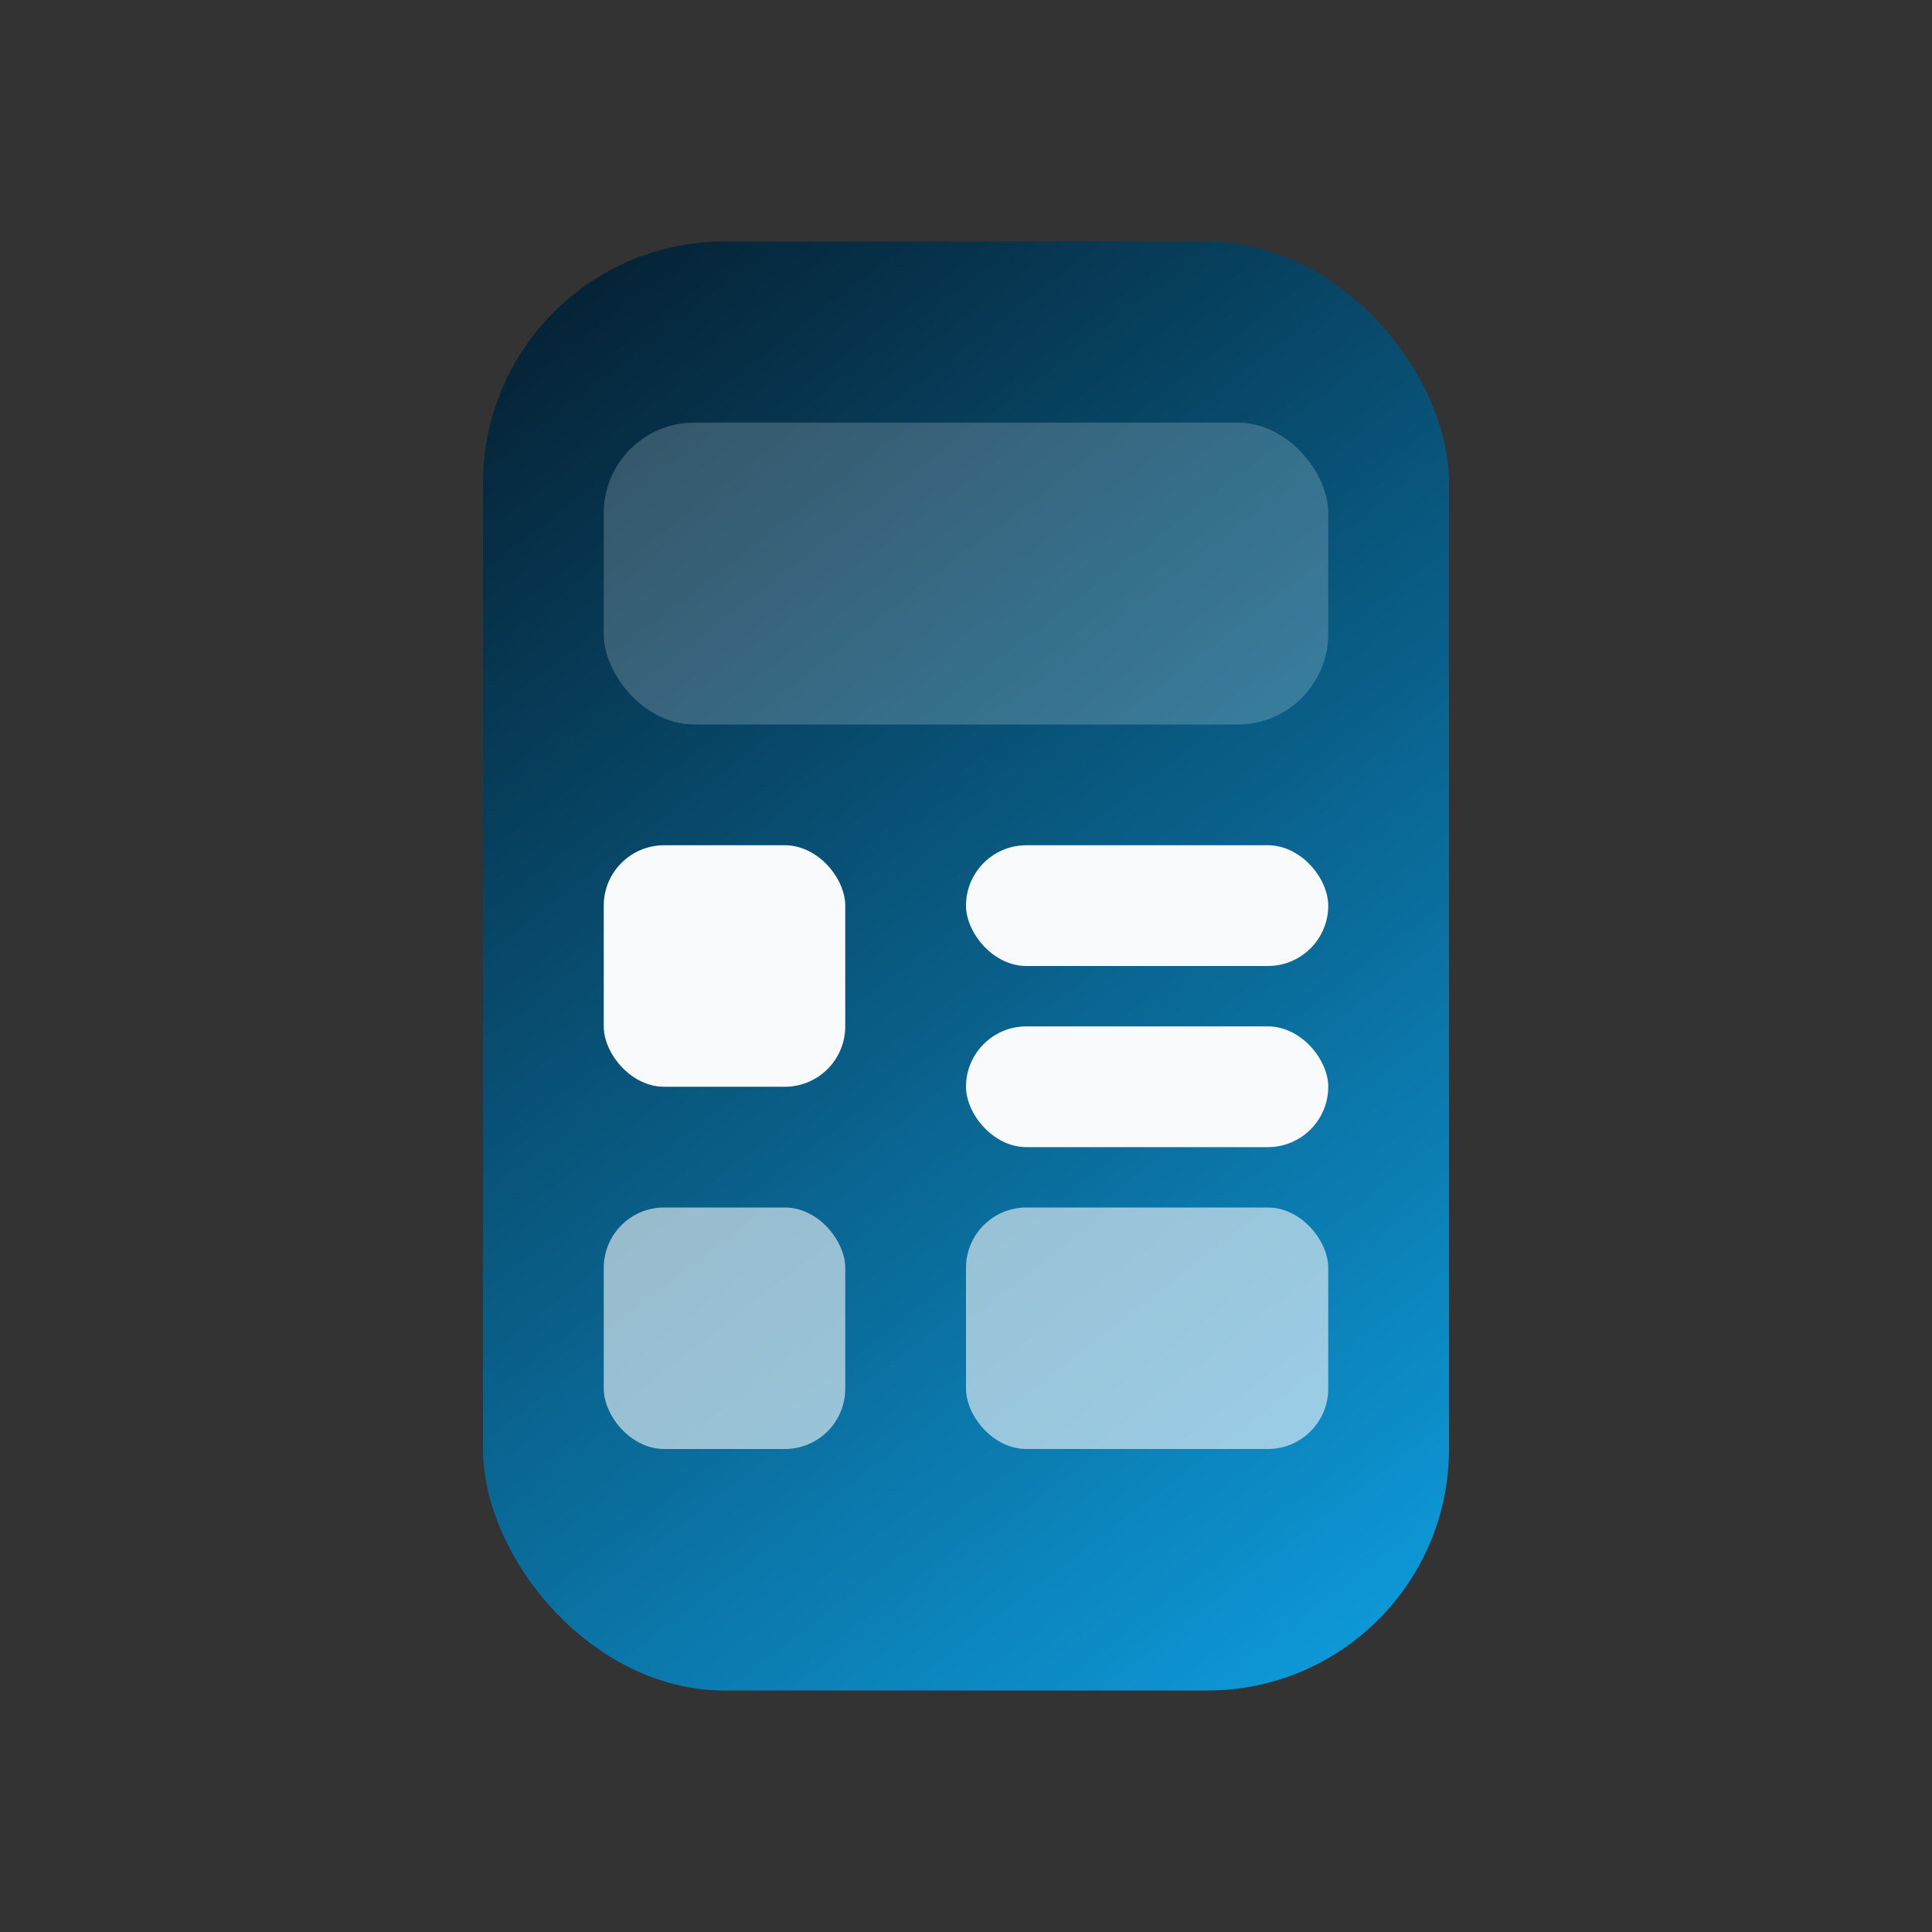 <svg width="64" height="64" viewBox="0 0 64 64" fill="none" xmlns="http://www.w3.org/2000/svg">
  <rect x="0" y="0" width="64" height="64" fill="#333333" stroke="none"/>
  <defs>
    <linearGradient id="calculatorGradient" x1="10" y1="6" x2="50" y2="58" gradientUnits="userSpaceOnUse">
      <stop offset="0" stop-color="#04101C" />
      <stop offset="1" stop-color="#0EA5E9" />
    </linearGradient>
  </defs>
  <rect x="16" y="8" width="32" height="48" rx="8" fill="url(#calculatorGradient)" />
  <rect x="20" y="14" width="24" height="10" rx="3" fill="#F8FAFC" fill-opacity="0.2" />
  <rect x="20" y="28" width="8" height="8" rx="2" fill="#F8FAFC" />
  <rect x="32" y="28" width="12" height="4" rx="2" fill="#F8FAFC" />
  <rect x="32" y="34" width="12" height="4" rx="2" fill="#F8FAFC" />
  <rect x="20" y="40" width="8" height="8" rx="2" fill="#F8FAFC" fill-opacity="0.6" />
  <rect x="32" y="40" width="12" height="8" rx="2" fill="#F8FAFC" fill-opacity="0.6" />
</svg>
